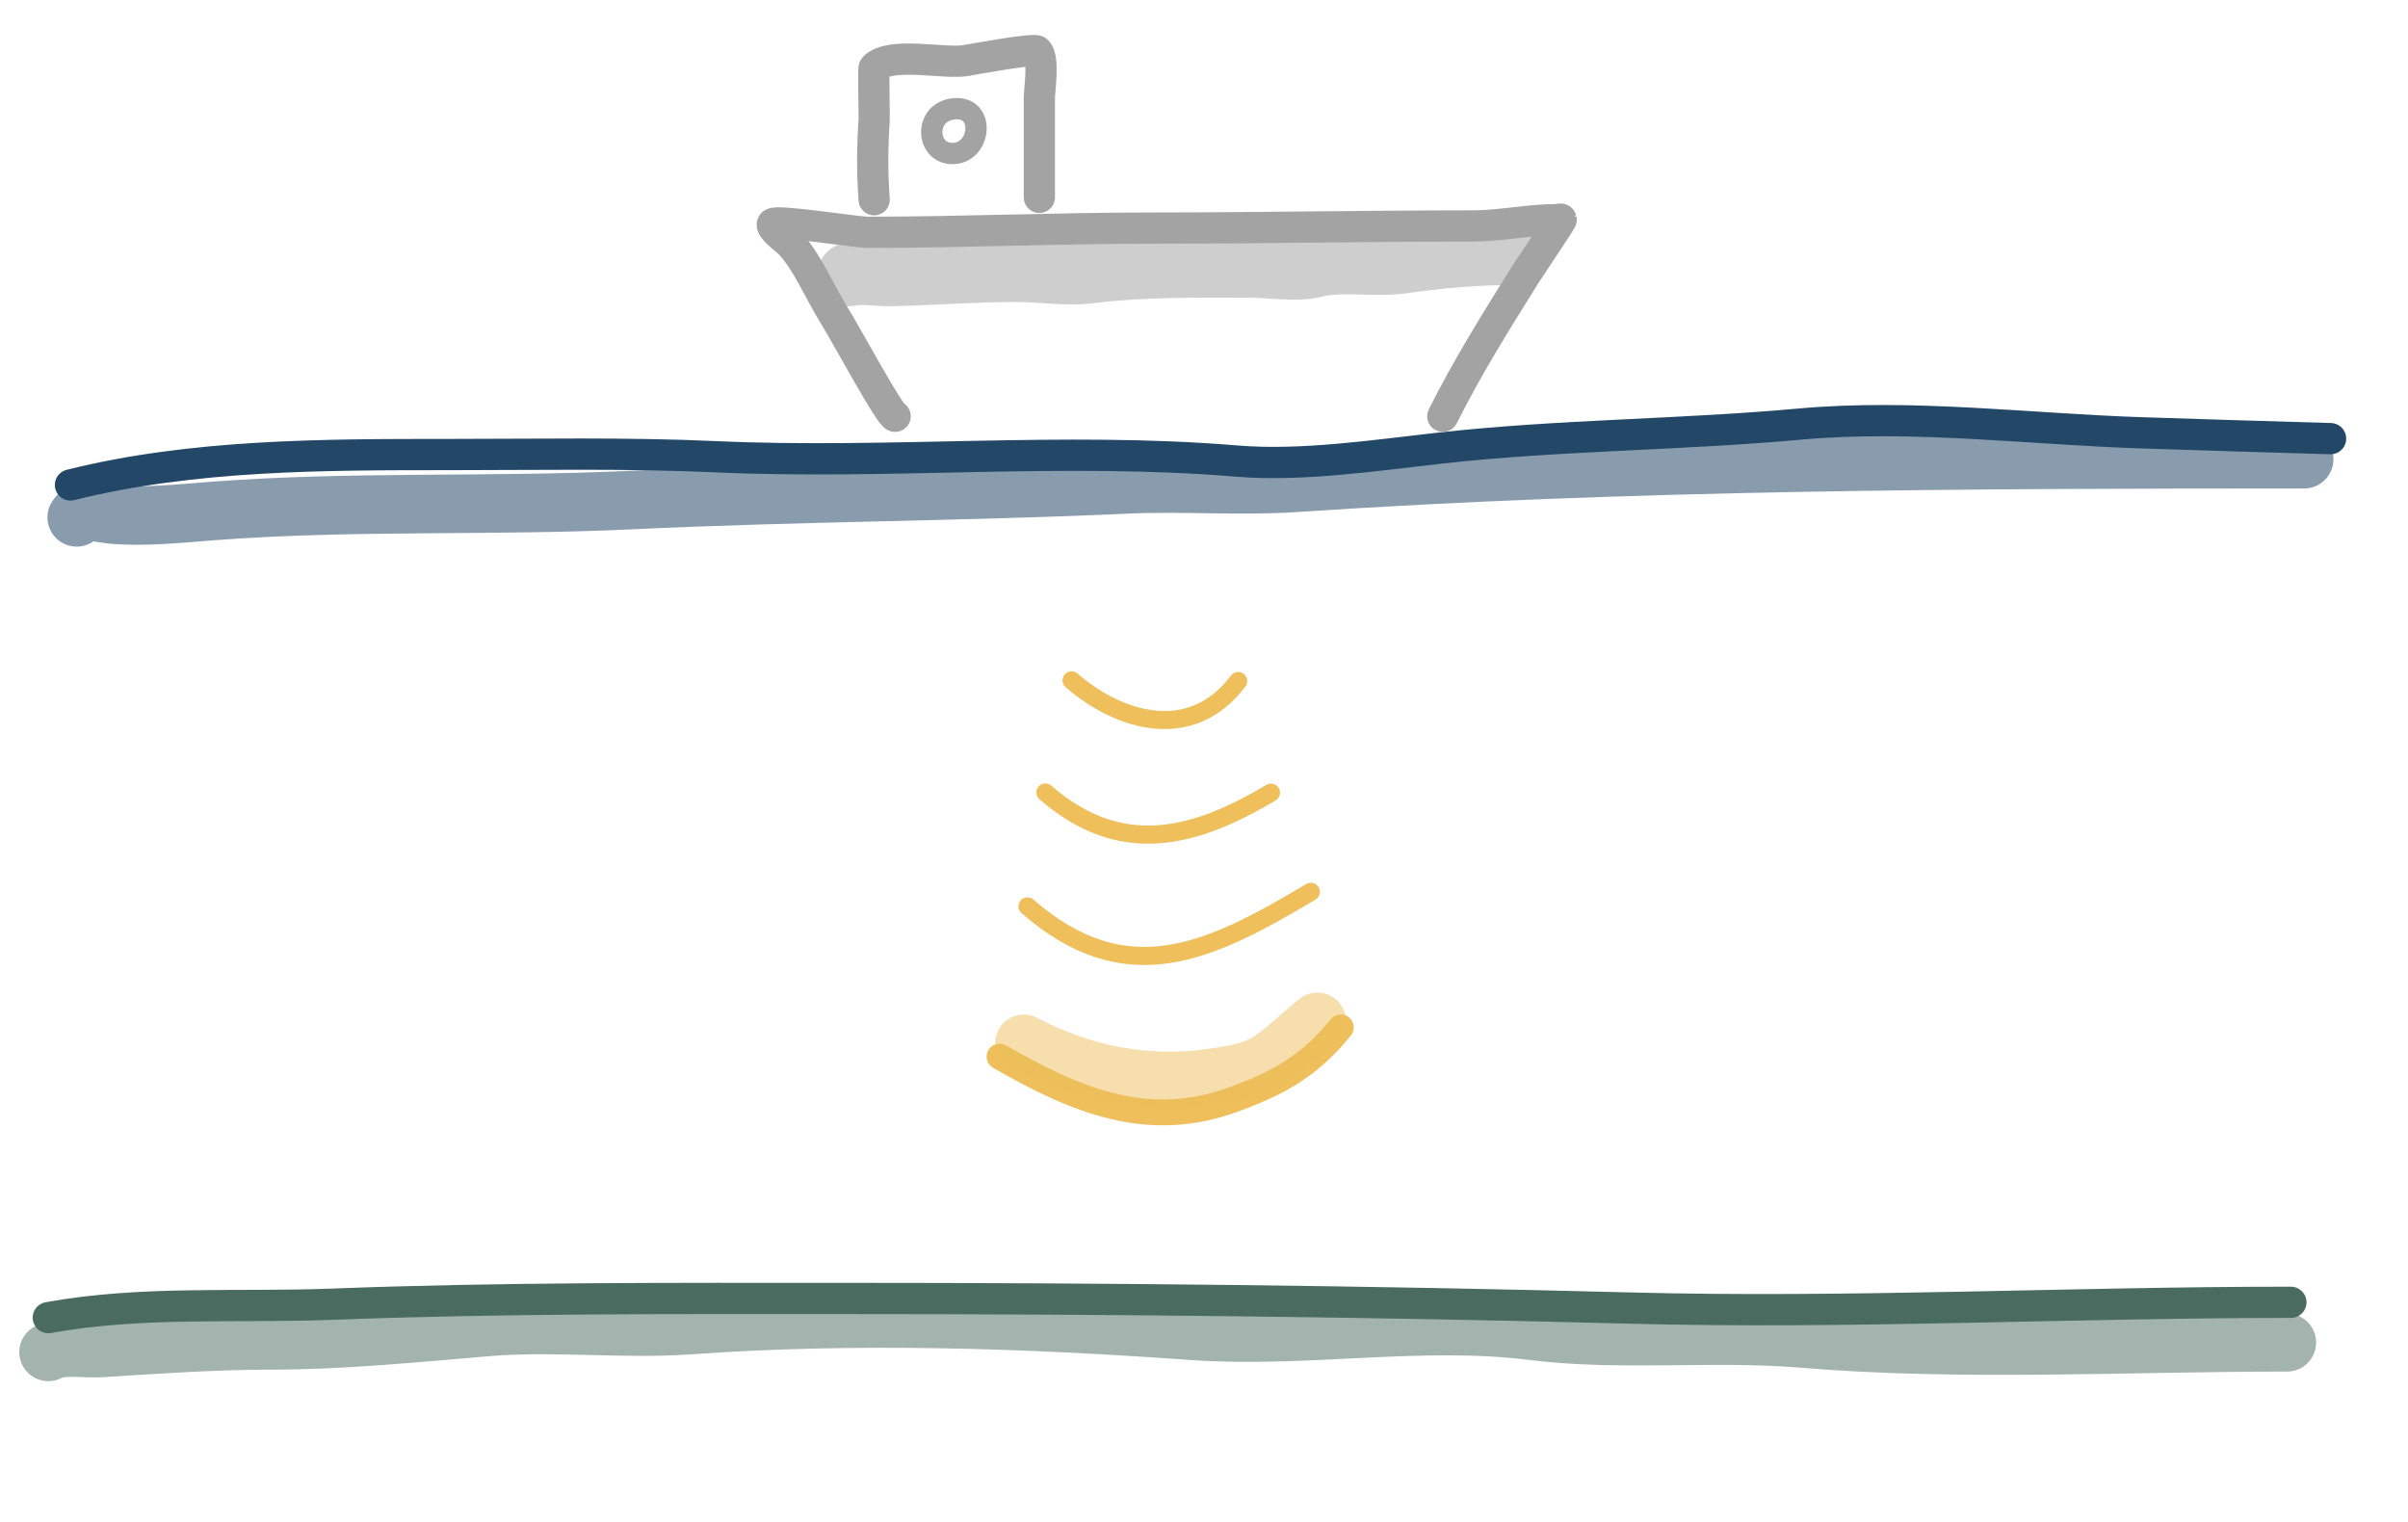 <?xml version="1.0" encoding="UTF-8" standalone="no"?>
<!DOCTYPE svg PUBLIC "-//W3C//DTD SVG 1.1//EN" "http://www.w3.org/Graphics/SVG/1.1/DTD/svg11.dtd">
<!-- Created with Vectornator (http://vectornator.io/) -->
<svg height="100%" stroke-miterlimit="10" style="fill-rule:nonzero;clip-rule:evenodd;stroke-linecap:round;stroke-linejoin:round;" version="1.1" viewBox="0 0 246.645 155.925" width="100%" xml:space="preserve" xmlns="http://www.w3.org/2000/svg" xmlns:vectornator="http://vectornator.io" xmlns:xlink="http://www.w3.org/1999/xlink">
<defs/>
<g id="Ebene-1" vectornator:layerName="Ebene 1">
<path d="M7.218 49.668C19.681 46.552 33.126 46.554 45.92 46.554C55.036 46.554 64.18 46.362 73.278 46.776C91.097 47.586 108.851 45.737 126.661 47.221C133.332 47.777 140.911 46.626 147.569 45.886C159.744 44.533 172.029 44.552 184.269 43.44C195.893 42.383 207.806 43.955 219.412 44.329C225.842 44.537 232.278 44.745 238.715 44.925" fill="none" opacity="1" stroke="#224767" stroke-linecap="round" stroke-linejoin="round" stroke-width="3.199"/>
<path d="M91.688 42.635C91.174 42.635 86.637 34.207 85.407 32.239C84.06 30.085 82.557 26.574 80.858 24.875C80.644 24.66 78.855 23.332 79.126 22.926C79.431 22.468 87.722 23.792 88.872 23.792C98.615 23.792 108.35 23.359 118.111 23.359C129.024 23.359 139.929 23.142 150.815 23.142C153.717 23.142 156.576 22.493 159.479 22.493C159.623 22.493 159.866 22.356 159.912 22.493C159.942 22.581 156.531 27.642 156.23 28.124C153.223 32.936 150.324 37.554 147.783 42.635" fill="none" opacity="1" stroke="#a3a3a3" stroke-linecap="round" stroke-linejoin="round" stroke-width="3.199"/>
<path d="M89.54 20.455C89.33 17.724 89.352 14.97 89.54 12.237C89.56 11.951 89.445 7.014 89.54 6.92C91.216 5.243 96.766 6.594 98.966 6.194C99.466 6.104 105.915 4.925 106.217 5.228C106.977 5.988 106.459 9.149 106.459 10.062C106.459 13.445 106.459 16.829 106.459 20.213" fill="none" opacity="1" stroke="#a3a3a3" stroke-linecap="round" stroke-linejoin="round" stroke-width="3.199"/>
<path d="M86.998 28.114C88.42 27.83 89.898 28.147 91.348 28.114C95.613 28.017 99.835 27.679 104.111 27.679C106.591 27.679 109.195 28.131 111.652 27.824C117.088 27.145 122.704 27.244 128.186 27.244C130.048 27.244 132.736 27.702 134.567 27.244C137.504 26.51 140.708 27.237 143.704 26.809C147.371 26.285 151.226 25.939 155.016 25.939" fill="none" opacity="1" stroke="#a3a3a3" stroke-linecap="round" stroke-linejoin="round" stroke-opacity="0.534" stroke-width="6.496"/>
<path d="M7.859 52.985C8.334 52.036 10.371 52.567 11.238 52.663C14.427 53.018 18.481 52.589 21.696 52.342C35.938 51.246 50.336 51.897 64.655 51.215C81.587 50.409 98.547 50.377 115.498 49.606C121.226 49.346 126.993 49.827 132.714 49.446C167.084 47.154 201.527 47.032 236.008 47.032" fill="none" opacity="1" stroke="#224767" stroke-linecap="round" stroke-linejoin="round" stroke-opacity="0.538" stroke-width="5.997"/>
<path d="M4.949 134.948C14.512 133.21 24.346 133.945 34.005 133.574C51.446 132.903 68.962 132.985 86.424 132.985C113.288 132.985 140.075 133.26 166.918 133.967C189.46 134.56 212.086 133.378 234.65 133.378" fill="none" opacity="1" stroke="#4a6b5f" stroke-linecap="round" stroke-linejoin="round" stroke-width="3.199"/>
<path d="M4.949 138.482C6.471 137.721 8.594 138.193 10.25 138.089C16.103 137.724 21.806 137.304 27.723 137.304C35.069 137.304 42.6 136.539 49.908 135.93C56.804 135.355 63.814 136.227 70.718 135.733C87.763 134.516 105.126 135.106 122.156 136.322C133.608 137.14 145.521 134.899 156.905 136.322C166.037 137.464 175.405 136.343 184.587 137.108C200.958 138.472 217.803 137.5 234.258 137.5" fill="none" opacity="1" stroke="#4a6b5f" stroke-linecap="round" stroke-linejoin="round" stroke-opacity="0.507" stroke-width="5.947"/>
<path d="M126.823 69.75C122.05 76.108 114.669 73.949 109.759 69.681" fill="none" opacity="1" stroke="#eebf5b" stroke-linecap="round" stroke-linejoin="round" stroke-width="1.853"/>
<path d="M130.184 81.185C122.239 85.916 114.753 87.838 107.078 81.165" fill="none" opacity="1" stroke="#eebf5b" stroke-linecap="round" stroke-linejoin="round" stroke-width="1.853"/>
<path d="M134.266 91.34C123.907 97.509 115.419 101.679 105.239 92.828" fill="none" opacity="1" stroke="#eebf5b" stroke-linecap="round" stroke-linejoin="round" stroke-width="1.853"/>
<path d="M137.333 105.221C133.893 109.498 130.38 111.124 126.332 112.607C117.746 115.752 110.458 112.877 102.384 108.216" fill="none" opacity="1" stroke="#eebf5b" stroke-linecap="round" stroke-linejoin="round" stroke-width="2.649"/>
<path d="M134.936 104.584C133.362 105.853 131.822 107.377 130.232 108.477C128.356 109.774 125.937 110.07 123.928 110.351C117.482 111.255 110.979 110.035 104.863 106.837" fill="none" opacity="1" stroke="#eebf5b" stroke-linecap="round" stroke-linejoin="round" stroke-opacity="0.498" stroke-width="5.861"/>
<path d="M97.773 11.139C94.492 11.406 94.832 15.958 97.773 15.713C100.509 15.485 100.898 10.885 97.773 11.139Z" fill="none" opacity="1" stroke="#a3a3a3" stroke-linecap="round" stroke-linejoin="round" stroke-width="2.184"/>
</g>
</svg>
